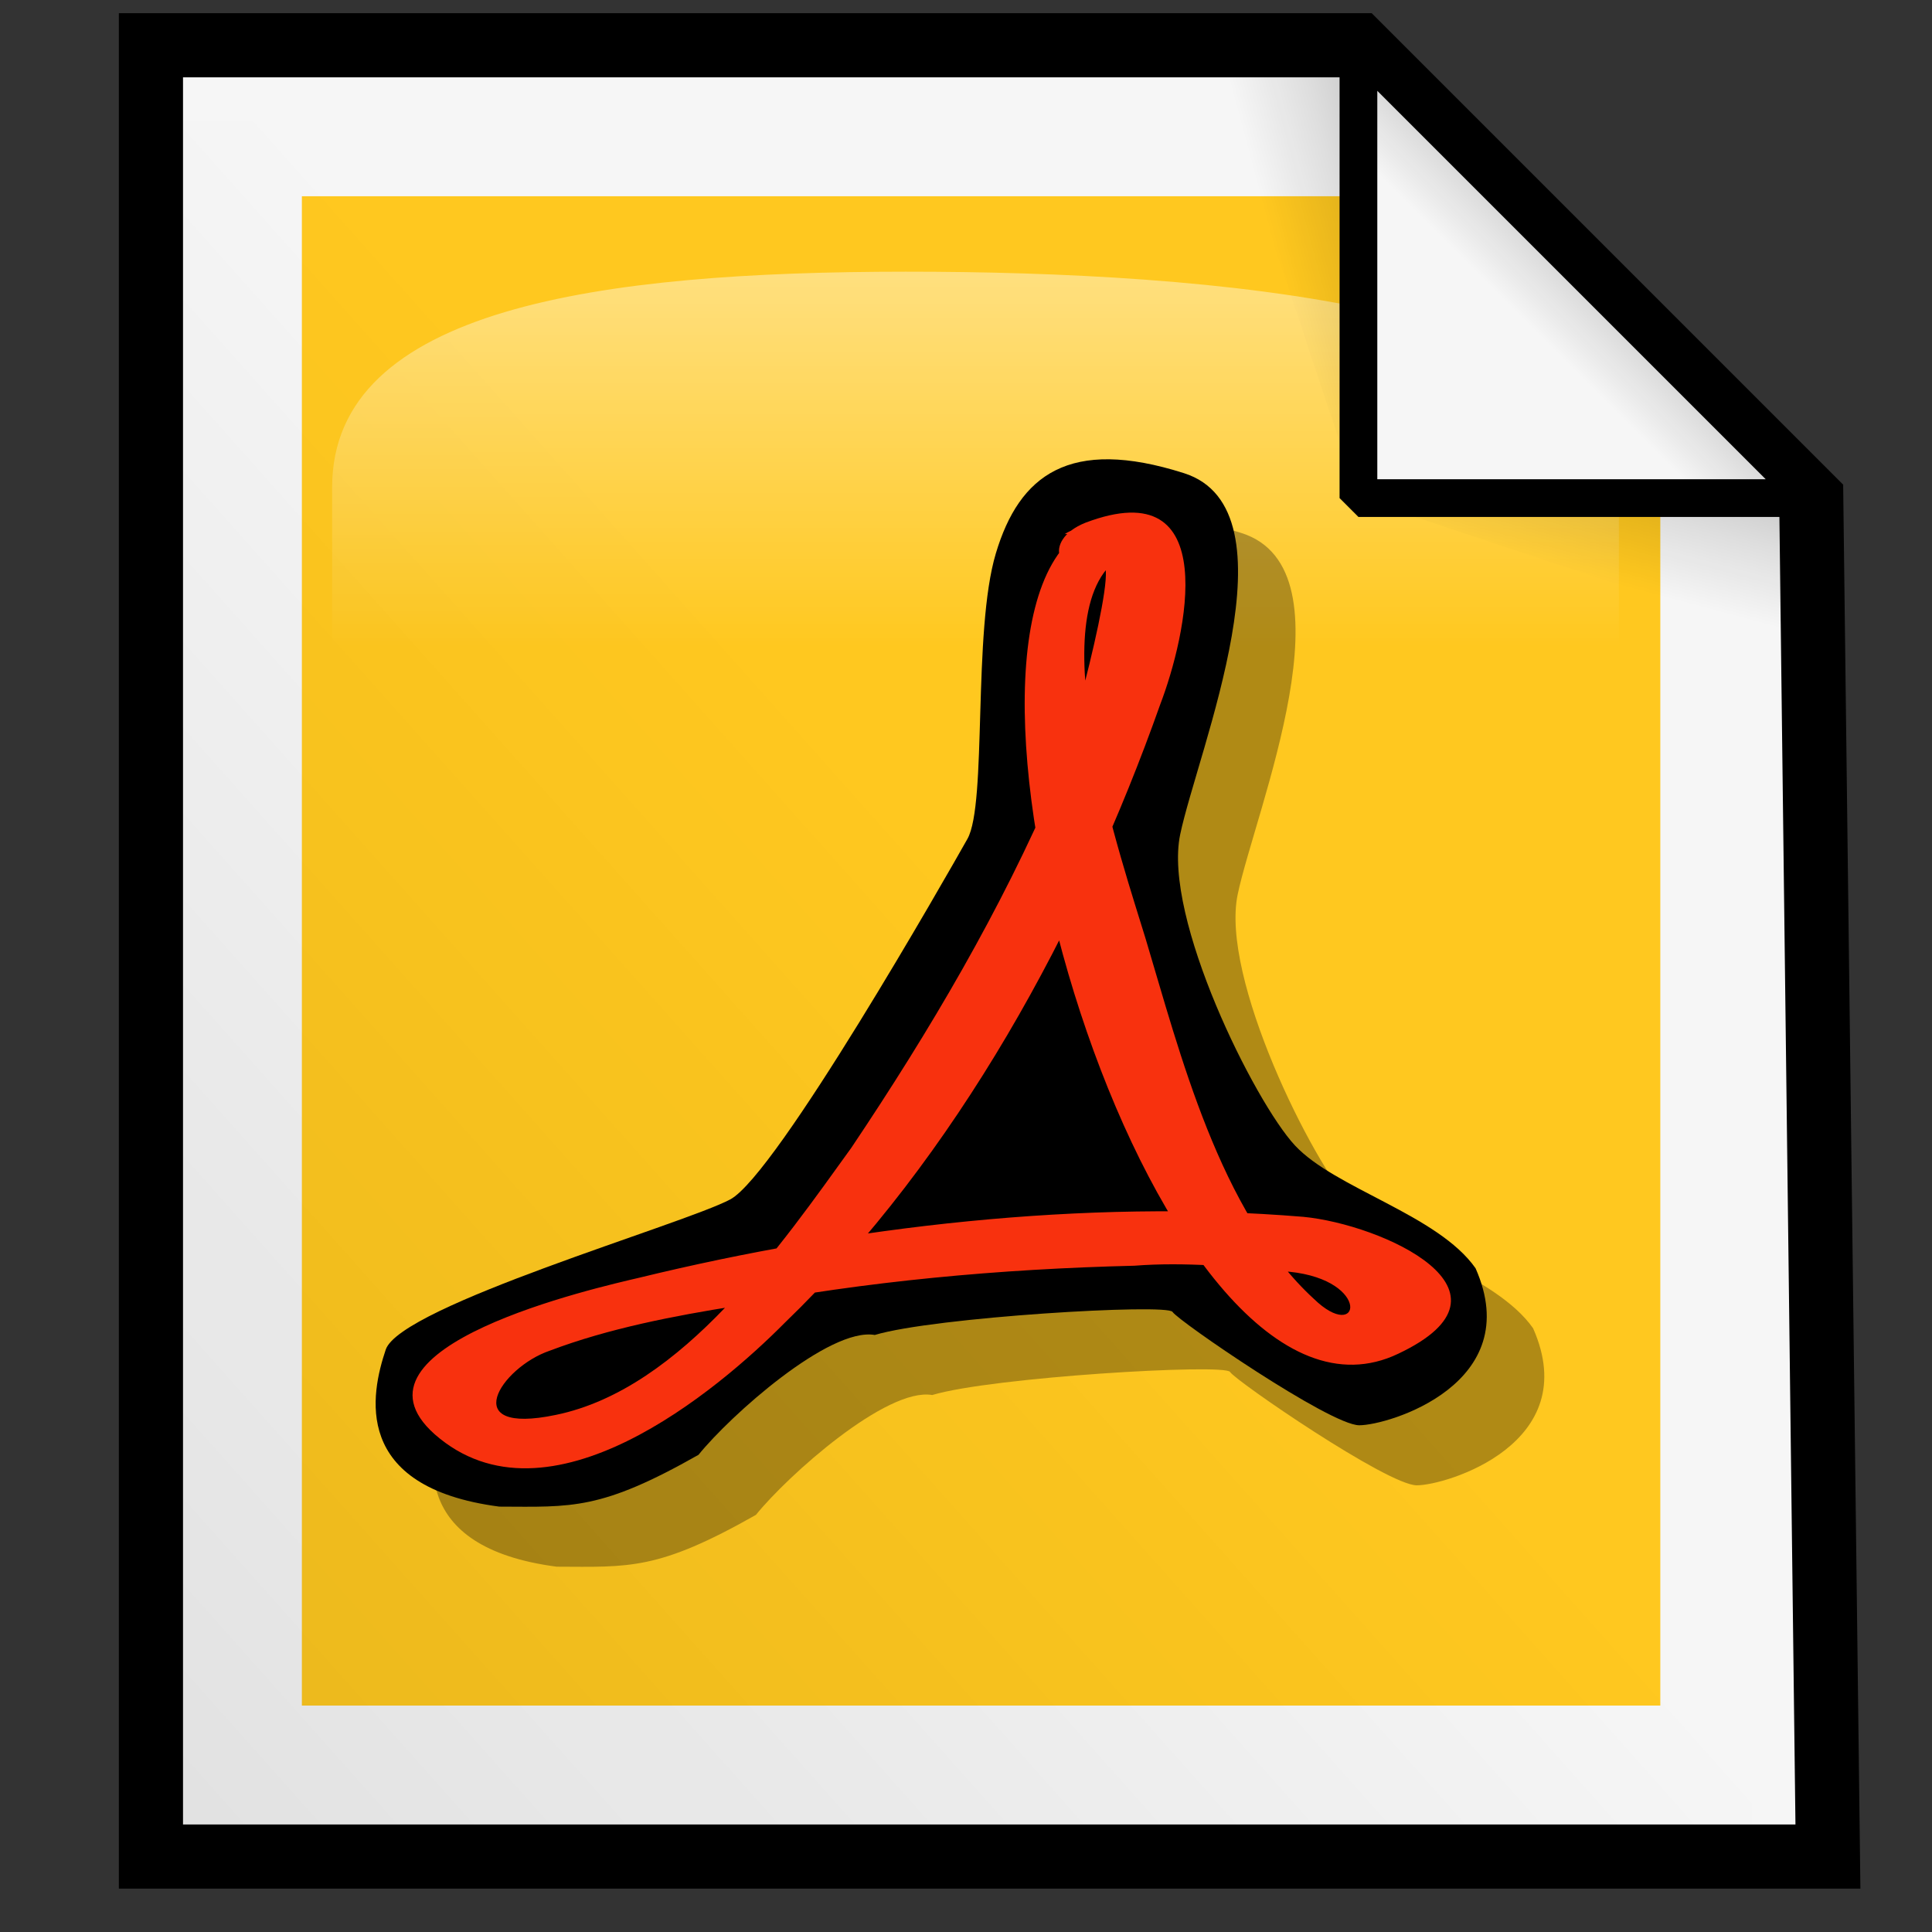 <?xml version="1.0" encoding="UTF-8" standalone="no"?>
<!DOCTYPE svg PUBLIC "-//W3C//DTD SVG 20010904//EN"
"http://www.w3.org/TR/2001/REC-SVG-20010904/DTD/svg10.dtd">
<!-- Created with Inkscape (http://www.inkscape.org/) -->
<!-- 
Created By Andrew Fitzsimon.
Much of this document has been manually cleaned and crafted in a text editor so that only the colour definitions and basic presentation related data remain in the XML. 
Changes to this document may compromise the structure of this palette.
-->
<svg
   version="1.0"
   x="00"
   y="00"
   width="128"
   height="128"
   id="Etiquette"
   sodipodi:version="0.32"
   inkscape:version="0.40"
   sodipodi:docname="gnome-mime-application-pdf.svg"
   sodipodi:docbase="/usr/share/icons/dlg-etiquette/scalable/mimetypes"
   xmlns="http://www.w3.org/2000/svg"
   xmlns:cc="http://web.resource.org/cc/"
   xmlns:inkscape="http://www.inkscape.org/namespaces/inkscape"
   xmlns:sodipodi="http://sodipodi.sourceforge.net/DTD/sodipodi-0.dtd"
   xmlns:rdf="http://www.w3.org/1999/02/22-rdf-syntax-ns#"
   xmlns:dc="http://purl.org/dc/elements/1.1/"
   xmlns:xlink="http://www.w3.org/1999/xlink">
  <rect width="100%" height="100%" fill="#333333" stroke="none"/>
  <sodipodi:namedview
     id="base"
     pagecolor="#f8f8f8"
     bordercolor="#666666"
     borderopacity="1.0"
     inkscape:pageopacity="0.0000000"
     inkscape:pageshadow="0"
     inkscape:zoom="3.6081633"
     inkscape:cx="66.138699"
     inkscape:cy="45.876696"
     inkscape:window-width="554"
     inkscape:window-height="579"
     inkscape:window-x="78"
     inkscape:window-y="26"
     inkscape:current-layer="layer1"
     showgrid="false"
     gridspacingx="4pt"
     gridspacingy="4pt"
     gridoriginy="0pt"
     gridoriginx="0pt"
     inkscape:grid-points="true"
     gridtolerance="40pt"
     showborder="false"
     inkscape:grid-bbox="false"
     gridcolor="#3f3fff"
     gridopacity="0.082"
     gridempspacing="2"
     gridempcolor="#3f3fff"
     gridempopacity="0.082" />
  <defs
     id="Gradients">
    <linearGradient
       id="linearGradient3">
      <stop
         style="stop-color:#ffffff;stop-opacity:0;"
         offset="0"
         id="stop4" />
      <stop
         style="stop-color:#ffffff;stop-opacity:1;"
         offset="1"
         id="stop5" />
    </linearGradient>
    <linearGradient
       inkscape:collect="always"
       xlink:href="#TransparentWhite"
       id="linearGradient2"
       gradientUnits="userSpaceOnUse"
       gradientTransform="matrix(1.405,0,0,0.644,-1.247,-1.643)"
       x1="61.081"
       y1="68.733"
       x2="61.081"
       y2="30.724" />
    <linearGradient
       inkscape:collect="always"
       xlink:href="#MaterialSoftShadow"
       id="linearGradient6826"
       gradientUnits="userSpaceOnUse"
       x1="-63.834"
       y1="-64.787"
       x2="-58.387"
       y2="-71.385"
       gradientTransform="matrix(-1.732,0,0,-0.577,-3.149,-3.835)" />
    <radialGradient
       inkscape:collect="always"
       xlink:href="#linearGradient1806"
       id="radialGradient1752"
       cx="24.826"
       cy="176.564"
       fx="27.01"
       fy="137.434"
       r="51.668"
       gradientUnits="userSpaceOnUse" />
    <linearGradient
       id="linearGradient1806">
      <stop
         style="stop-color:#000000;stop-opacity:0.531;"
         offset="0"
         id="stop1807" />
      <stop
         style="stop-color:#000000;stop-opacity:0.073;"
         offset="0.648"
         id="stop3276" />
      <stop
         style="stop-color:#000000;stop-opacity:0;"
         offset="1"
         id="stop1808" />
    </linearGradient>
    <radialGradient
       xlink:href="#linearGradient1806"
       id="radialGradient1505"
       cx="24.826"
       cy="176.564"
       r="51.668"
       fx="27.01"
       fy="137.434"
       gradientUnits="userSpaceOnUse" />
    <linearGradient
       id="linearGradient1568">
      <stop
         style="stop-color:#dedede;stop-opacity:1;"
         offset="0"
         id="stop1569" />
      <stop
         style="stop-color:#b7dbdb;stop-opacity:1;"
         offset="0.429"
         id="stop1574" />
      <stop
         style="stop-color:#e3e3e3;stop-opacity:1;"
         offset="0.586"
         id="stop3320" />
      <stop
         style="stop-color:#ffffff;stop-opacity:1;"
         offset="1"
         id="stop1570" />
    </linearGradient>
    <linearGradient
       xlink:href="#linearGradient1568"
       id="linearGradient1495"
       x1="51.104"
       y1="101.987"
       x2="51.104"
       y2="173.142"
       gradientTransform="matrix(1.447,0,0,0.645,-0.257,-2.544)"
       gradientUnits="userSpaceOnUse" />
    <linearGradient
       inkscape:collect="always"
       xlink:href="#linearGradient2541"
       id="linearGradient7975"
       x1="31.096"
       y1="330.081"
       x2="31.503"
       y2="286.771"
       gradientTransform="matrix(1.638,0,0,0.206,17.475,22.554)"
       gradientUnits="userSpaceOnUse" />
    <linearGradient
       inkscape:collect="always"
       id="linearGradient2529">
      <stop
         style="stop-color:#ffffff;stop-opacity:0;"
         offset="0"
         id="stop2530" />
      <stop
         style="stop-color:#fff;stop-opacity:1;"
         offset="1"
         id="stop2532" />
    </linearGradient>
    <linearGradient
       inkscape:collect="always"
       xlink:href="#linearGradient2529"
       id="linearGradient7987"
       x1="33.682"
       y1="174.263"
       x2="33.682"
       y2="121.156"
       gradientTransform="matrix(1.342,0,0,0.251,17.475,22.554)"
       gradientUnits="userSpaceOnUse" />
    <linearGradient
       id="linearGradient1492">
      <stop
         style="stop-color:#dadada;stop-opacity:1;"
         offset="0"
         id="stop1493" />
      <stop
         style="stop-color:#f1f1f1;stop-opacity:1;"
         offset="0.349"
         id="stop1496" />
      <stop
         style="stop-color:#f0f0f0;stop-opacity:1;"
         offset="1"
         id="stop1494" />
    </linearGradient>
    <linearGradient
       inkscape:collect="always"
       xlink:href="#linearGradient1492"
       id="linearGradient1743"
       gradientTransform="matrix(1.221,0,0,0.321,13.71,17.217)"
       x1="48.756"
       y1="228.231"
       x2="49.343"
       y2="263.546"
       gradientUnits="userSpaceOnUse" />
    <linearGradient
       inkscape:collect="always"
       id="linearGradient2541">
      <stop
         style="stop-color:#000000;stop-opacity:0;"
         offset="0"
         id="stop2542" />
      <stop
         style="stop-color:#000000;stop-opacity:1;"
         offset="1"
         id="stop2543" />
    </linearGradient>
    <linearGradient
       inkscape:collect="always"
       xlink:href="#linearGradient2541"
       id="linearGradient7984"
       x1="32.802"
       y1="321.55"
       x2="32.802"
       y2="305.552"
       gradientTransform="matrix(1.638,0,0,0.206,17.475,22.554)"
       gradientUnits="userSpaceOnUse" />
    <linearGradient
       id="BlueMediumGradient">
      <stop
         style="stop-color:#7590ae;stop-opacity:1;"
         offset="0"
         id="stop3844" />
      <stop
         style="stop-color:#7590ae;stop-opacity:0;"
         offset="1"
         id="stop3845" />
    </linearGradient>
    <linearGradient
       inkscape:collect="always"
       xlink:href="#BlueMediumGradient"
       id="linearGradient2364"
       gradientUnits="userSpaceOnUse"
       x1="74.097"
       y1="19.641"
       x2="74.097"
       y2="56.974"
       gradientTransform="matrix(0.95,0,0,0.952,1.253,0.619)" />
    <linearGradient
       id="AccentGreenDarkGradient">
      <stop
         style="stop-color:#267726;stop-opacity:1;"
         offset="0"
         id="stop3860" />
      <stop
         style="stop-color:#267726;stop-opacity:0;"
         offset="1"
         id="stop3861" />
    </linearGradient>
    <linearGradient
       inkscape:collect="always"
       xlink:href="#AccentGreenDarkGradient"
       id="linearGradient2329"
       gradientUnits="userSpaceOnUse"
       x1="75.544"
       y1="115.337"
       x2="75.544"
       y2="83.759"
       gradientTransform="matrix(0.947,0,0,0.952,1.303,0.619)" />
    <linearGradient
       id="GreenHilightGradient">
      <stop
         style="stop-color:#c5d2c8;stop-opacity:1;"
         offset="0"
         id="stop3885" />
      <stop
         style="stop-color:#c5d2c8;stop-opacity:0;"
         offset="1"
         id="stop3886" />
    </linearGradient>
    <linearGradient
       inkscape:collect="always"
       xlink:href="#GreenHilightGradient"
       id="linearGradient2344"
       gradientTransform="matrix(1.405,0,0,0.644,1.253,0.619)"
       x1="51.601"
       y1="94.484"
       x2="51.601"
       y2="137.319"
       gradientUnits="userSpaceOnUse" />
    <linearGradient
       id="TransparentWhite">
      <stop
         style="stop-color:#ffffff;stop-opacity:0;"
         offset="0"
         id="stopwhitefull" />
      <stop
         style="stop-color:#ffffff;stop-opacity:1;"
         offset="1"
         id="stopwhitetransparent" />
    </linearGradient>
    <linearGradient
       inkscape:collect="always"
       id="linearGradient486">
      <stop
         style="stop-color:#000000;stop-opacity:1;"
         offset="0"
         id="stop487" />
      <stop
         style="stop-color:#000000;stop-opacity:0;"
         offset="1"
         id="stop488" />
    </linearGradient>
    <linearGradient
       id="MaterialSoftShadow">
      <stop
         style="stop-color:#000000;stop-opacity:0.215;"
         offset="0"
         id="stop2619" />
      <stop
         style="stop-color:#000000;stop-opacity:0.098;"
         offset="0.5"
         id="stop2621" />
      <stop
         style="stop-color:#000000;stop-opacity:0;"
         offset="1"
         id="stop2620" />
    </linearGradient>
    <linearGradient
       inkscape:collect="always"
       xlink:href="#MaterialSoftShadow"
       id="linearGradient105"
       gradientUnits="userSpaceOnUse"
       gradientTransform="matrix(0.952,0,0,1.05,-2.249,-2.5)"
       x1="31.32"
       y1="156.126"
       x2="77.757"
       y2="84.253" />
    <linearGradient
       inkscape:collect="always"
       xlink:href="#MaterialSoftShadow"
       id="linearGradient437"
       gradientTransform="scale(0.962,1.039)"
       x1="118.162"
       y1="11.005"
       x2="74.862"
       y2="51.599"
       gradientUnits="userSpaceOnUse" />
    <linearGradient
       inkscape:collect="always"
       xlink:href="#MaterialSoftShadow"
       id="linearGradient439"
       gradientUnits="userSpaceOnUse"
       gradientTransform="scale(0.961,1.041)"
       x1="-59.549"
       y1="197.542"
       x2="76.516"
       y2="66.195" />
    <linearGradient
       inkscape:collect="always"
       xlink:href="#MaterialSoftShadow"
       id="linearGradient443"
       x1="106.875"
       y1="17.297"
       x2="101.953"
       y2="22.219"
       gradientUnits="userSpaceOnUse" />
    <linearGradient
       inkscape:collect="always"
       xlink:href="#linearGradient486"
       id="linearGradient489"
       gradientTransform="scale(0.962,1.039)"
       x1="-216.378"
       y1="241.991"
       x2="123.059"
       y2="3.965"
       gradientUnits="userSpaceOnUse" />
    <linearGradient
       inkscape:collect="always"
       xlink:href="#TransparentWhite"
       id="linearGradient532"
       gradientUnits="userSpaceOnUse"
       gradientTransform="matrix(1.405,0,0,0.644,-4.242,-1.405)"
       x1="61.081"
       y1="68.733"
       x2="61.081"
       y2="30.724" />
    <linearGradient
       inkscape:collect="always"
       xlink:href="#MaterialSoftShadow"
       id="linearGradient131"
       gradientUnits="userSpaceOnUse"
       gradientTransform="matrix(-0.149,0.558,1.673,0.448,109.613,-53.762)"
       x1="138.564"
       y1="10.392"
       x2="155.885"
       y2="10.392" />
    <linearGradient
       inkscape:collect="always"
       xlink:href="#MaterialSoftShadow"
       id="linearGradient132"
       gradientUnits="userSpaceOnUse"
       gradientTransform="matrix(-0.558,0.149,-0.448,-1.673,176.762,13.387)"
       x1="138.564"
       y1="10.392"
       x2="155.885"
       y2="10.392" />
    <linearGradient
       inkscape:collect="always"
       xlink:href="#linearGradient1492"
       id="linearGradient88"
       gradientTransform="matrix(1.212,0,0,0.77,2.785,1.161)"
       x1="49.777"
       y1="73.211"
       x2="47.048"
       y2="26.202"
       gradientUnits="userSpaceOnUse" />
    <linearGradient
       inkscape:collect="always"
       xlink:href="#linearGradient2541"
       id="linearGradient92"
       gradientUnits="userSpaceOnUse"
       gradientTransform="matrix(1.094,0,0,0.695,8.879,7.099)"
       x1="58.739"
       y1="48.916"
       x2="58.739"
       y2="88.712" />
    <linearGradient
       inkscape:collect="always"
       xlink:href="#linearGradient2541"
       id="linearGradient94"
       gradientUnits="userSpaceOnUse"
       gradientTransform="matrix(1.133,0,0,0.276,6.308,40.9)"
       x1="58.739"
       y1="48.916"
       x2="58.739"
       y2="88.712" />
  </defs>
  <path
     style="fill:url(#linearGradient437);fill-opacity:1.0;fill-rule:evenodd;stroke:url(#linearGradient489);stroke-width:2.5;stroke-linecap:butt;stroke-linejoin:miter;stroke-miterlimit:4;stroke-opacity:1"
     d="M 10,3 L 10,123 L 121.105,123 L 120,33 L 90,3 L 10,3 z "
     id="path433"
     sodipodi:nodetypes="cccccc" />
  <path
     style="fill:#f6f6f6;fill-opacity:1;fill-rule:evenodd;stroke:#000000;stroke-width:4.25;stroke-linecap:butt;stroke-linejoin:miter;stroke-miterlimit:4;stroke-opacity:1;stroke-dasharray:none;"
     d="M 10,3 L 10,123 L 121.105,123 L 120,33 L 90,3 L 10,3 z "
     id="path6763"
     sodipodi:nodetypes="cccccc" />
  <path
     style="fill:#ffc81f;fill-opacity:1;fill-rule:evenodd;stroke:none;stroke-width:24.146;stroke-linecap:butt;stroke-linejoin:round;stroke-miterlimit:4;stroke-dashoffset:0;stroke-opacity:1;"
     d="M 20,13 L 90,13 L 110,33 L 110,113 L 20,113 L 20,13 z "
     id="rect11"
     sodipodi:nodetypes="cccccc" />
  <path
     style="fill:url(#linearGradient439);fill-opacity:1;fill-rule:evenodd;stroke:none;stroke-width:2.5;stroke-linecap:butt;stroke-linejoin:miter;stroke-miterlimit:4;stroke-opacity:1"
     d="M 10,8 L 10,123 L 116.105,123 L 115.05,36.75 L 86.4,8 L 10,8 z "
     id="path438"
     sodipodi:nodetypes="cccccc" />
  <path
     style="opacity:0.42;fill:url(#linearGradient532);fill-opacity:1;fill-rule:nonzero;stroke:none;stroke-width:0.334;stroke-linecap:round;stroke-linejoin:round;stroke-miterlimit:4;stroke-dasharray:1.337 1.337 ;stroke-dashoffset:0;stroke-opacity:1"
     d="M 22.005,32.286 C 22.005,20.381 39.815,18.007 60,18 C 80.185,17.993 107.256,20.233 107.256,32.167 L 107.256,60.738 L 22.005,60.857 L 22.005,32.286 z "
     id="path2345"
     sodipodi:nodetypes="cscccc" />
  <path
     style="fill:#f6f6f6;fill-opacity:1;fill-rule:evenodd;stroke:none;stroke-width:2.5;stroke-linecap:butt;stroke-linejoin:bevel;stroke-miterlimit:4;stroke-opacity:1"
     d="M 90,3 L 90,33 L 120,33 L 90,3 z "
     id="path6764"
     sodipodi:nodetypes="cccc" />
  <path
     style="fill:url(#linearGradient443);fill-opacity:1.0;fill-rule:evenodd;stroke:#000000;stroke-width:2.5;stroke-linecap:butt;stroke-linejoin:bevel;stroke-miterlimit:4;stroke-opacity:1;"
     d="M 90,3 L 90,33 L 120,33 L 90,3 z "
     id="path6770"
     sodipodi:nodetypes="cccc" />
  <path
     style="fill:url(#linearGradient132);fill-opacity:1;fill-rule:evenodd;stroke:none;stroke-width:0.25pt;stroke-linecap:butt;stroke-linejoin:miter;stroke-opacity:1"
     d="M 90,3 L 80,3 L 90,33 L 90,3 z "
     id="path11"
     sodipodi:nodetypes="cccc" />
  <path
     style="fill:url(#linearGradient131);fill-opacity:1;fill-rule:evenodd;stroke:none;stroke-width:0.25pt;stroke-linecap:butt;stroke-linejoin:miter;stroke-opacity:1"
     d="M 120,33 L 120,43 L 90,33 L 120,33 z "
     id="path105"
     sodipodi:nodetypes="cccc" />
  <g
     inkscape:label="Layer 1"
     inkscape:groupmode="layer"
     id="layer1"
     transform="translate(-4.1,-1.041)">
    <g
       id="g1841"
       transform="translate(-2.1,7.895)">
      <path
         style="font-size:12;fill:#000000;fill-opacity:0.309;fill-rule:evenodd;stroke:none;stroke-width:0.872"
         d="M 43.08,96.943 C 47.912,96.959 49.787,97.194 56.281,93.511 C 58.393,90.896 64.951,85.046 67.962,85.57 C 71.889,84.386 87.355,83.47 87.694,84.041 C 88.033,84.613 98.128,91.545 100.061,91.552 C 101.994,91.559 111.156,88.797 107.771,81.146 C 105.282,77.603 98.466,75.869 95.804,73.01 C 93.142,70.15 87.044,57.929 88.2,52.404 C 89.356,46.878 96.062,30.882 88.452,28.461 C 80.843,26.041 77.537,28.595 75.984,33.777 C 74.431,38.96 75.416,50.364 74.1,52.697 C 72.785,55.03 61.461,74.944 58.385,76.587 C 55.31,78.229 36.531,83.637 35.555,86.541 C 34.578,89.445 33.249,95.655 43.08,96.943 z "
         id="path724"
         sodipodi:nodetypes="cccccccccccccc" />
      <g
         id="g1832"
         transform="matrix(0.826,0,0,0.826,-68.806,16.935)">
        <path
           style="font-size:12;fill:#000000;fill-opacity:1;fill-rule:evenodd;stroke:none;stroke-width:0.872"
           d="M 16.224,67.775 C 19.839,67.787 21.242,67.962 26.1,65.207 C 27.68,63.251 32.586,58.875 34.839,59.266 C 37.776,58.381 49.346,57.696 49.6,58.123 C 49.854,58.55 57.406,63.737 58.852,63.742 C 60.298,63.747 67.152,61.681 64.62,55.957 C 62.758,53.306 57.659,52.01 55.667,49.87 C 53.676,47.731 49.114,38.589 49.978,34.455 C 50.843,30.321 55.86,18.355 50.167,16.544 C 44.475,14.733 42.001,16.644 40.84,20.521 C 39.678,24.398 40.415,32.93 39.431,34.675 C 38.447,36.42 29.975,51.317 27.674,52.546 C 25.373,53.775 11.325,57.821 10.595,59.993 C 9.864,62.166 8.87,66.811 16.224,67.775 z "
           id="path1833"
           sodipodi:nodetypes="cccccccccccccc"
           transform="matrix(1.618,0,0,1.618,104.603,-17.616)" />
        <g
           id="g1834"
           transform="matrix(3.369,0.857,-0.796,3.146,111.953,-38.133)"
           style="font-size:12;stroke:#000000">
          <path
             style="fill:none;stroke:none"
             d="M 22.6,10.7 C 20.1,12.9 31,32.6 33.6,27.6 C 36.5,21.9 7.5,33.9 13.8,35.6 C 21.1,37.5 27.3,6.6 22.6,10.8 L 22.6,10.7 z "
             id="path1835" />
          <path
             style="fill:#f8310e;stroke:none"
             d="M 21.9,10.6 C 18.9,14.5 29,32.5 33.7,28.3 C 36.3,26 32.6,25.3 30.8,25.6 C 25.8,26.5 20.7,28.6 16.3,31.1 C 15.4,31.6 9.9,34.6 12.6,36.1 C 15.7,37.8 18.7,33.3 19.8,31.3 C 22.7,26.3 24.2,20 24.7,14.2 C 24.9,12.4 24.8,8.2 22,10.3 C 21.1,11 21.7,11.9 22.6,11.2 C 23,10.9 22.9,16.2 22.8,16.7 C 22.3,20.1 21.4,23.4 20.3,26.7 C 19.3,29.4 17.9,33.5 15.2,34.9 C 13.1,36 13.7,34.1 14.7,33.4 C 15.9,32.5 17.3,31.8 18.6,31.2 C 21.4,29.8 24.3,28.7 27.3,27.8 C 28.4,27.4 29.6,27.2 30.8,27 C 32.7,26.7 32.8,28.3 31.5,27.5 C 28.9,26 27.1,22.4 25.7,19.9 C 24.8,18.3 21.5,12.9 22.9,11 C 23.6,10.1 22.1,10.1 21.6,10.7 L 21.9,10.6 z "
             id="path1836" />
        </g>
      </g>
    </g>
  </g>
</svg>

